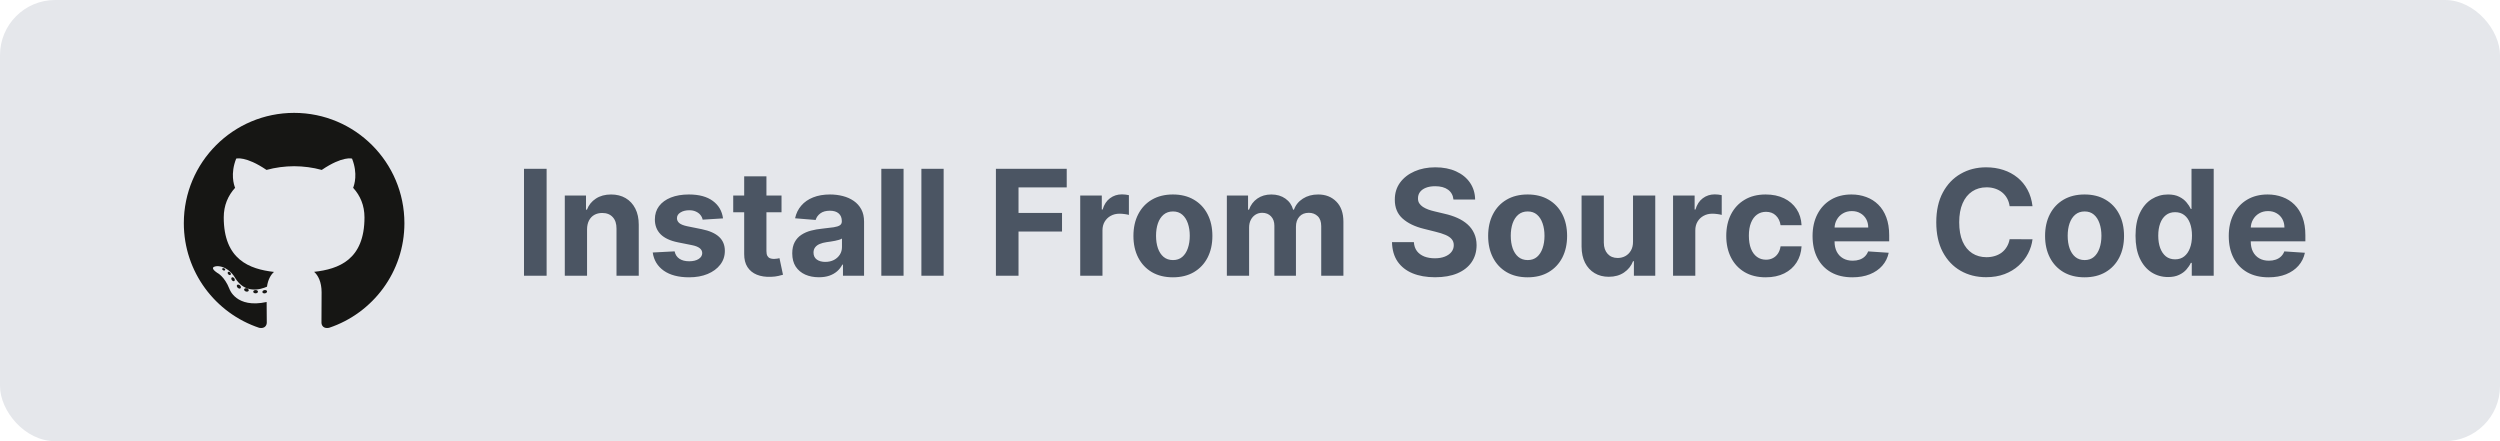 <svg width="272" height="48" viewBox="0 0 272 48" fill="none" xmlns="http://www.w3.org/2000/svg">
<rect width="272" height="48" rx="6" fill="#E5E7EB"/>
<g clip-path="url(#clip0_1656_1041)">
<path d="M32 12.281C25.373 12.281 20 17.654 20 24.281C20 29.583 23.438 34.081 28.206 35.668C28.806 35.779 29.026 35.408 29.026 35.091C29.026 34.805 29.015 33.859 29.01 32.857C25.672 33.583 24.967 31.441 24.967 31.441C24.421 30.054 23.635 29.685 23.635 29.685C22.546 28.94 23.717 28.956 23.717 28.956C24.922 29.04 25.556 30.192 25.556 30.192C26.627 32.027 28.364 31.496 29.048 31.19C29.156 30.414 29.467 29.885 29.81 29.585C27.145 29.282 24.343 28.253 24.343 23.655C24.343 22.345 24.812 21.274 25.579 20.434C25.455 20.131 25.044 18.911 25.696 17.258C25.696 17.258 26.703 16.935 28.997 18.488C29.954 18.222 30.98 18.089 32 18.084C33.02 18.089 34.047 18.222 35.006 18.488C37.297 16.936 38.303 17.258 38.303 17.258C38.956 18.911 38.545 20.131 38.421 20.434C39.19 21.274 39.656 22.345 39.656 23.655C39.656 28.264 36.848 29.279 34.176 29.576C34.607 29.948 34.99 30.678 34.99 31.798C34.99 33.403 34.976 34.696 34.976 35.091C34.976 35.41 35.192 35.785 35.8 35.666C40.566 34.078 44 29.582 44 24.281C44 17.654 38.627 12.281 32 12.281ZM24.494 29.376C24.468 29.435 24.374 29.453 24.289 29.412C24.202 29.373 24.153 29.292 24.181 29.232C24.207 29.171 24.301 29.153 24.388 29.195C24.475 29.234 24.525 29.316 24.494 29.376ZM25.085 29.902C25.027 29.955 24.916 29.931 24.84 29.847C24.761 29.763 24.747 29.651 24.805 29.598C24.864 29.544 24.972 29.569 25.051 29.653C25.129 29.738 25.144 29.849 25.085 29.902ZM25.49 30.576C25.416 30.627 25.296 30.579 25.222 30.473C25.148 30.366 25.148 30.238 25.223 30.187C25.298 30.136 25.416 30.182 25.491 30.288C25.565 30.396 25.565 30.524 25.49 30.576L25.49 30.576ZM26.174 31.357C26.109 31.429 25.969 31.41 25.866 31.311C25.761 31.214 25.732 31.077 25.798 31.004C25.864 30.931 26.005 30.952 26.109 31.05C26.213 31.147 26.245 31.285 26.174 31.357ZM27.06 31.62C27.031 31.714 26.896 31.757 26.76 31.717C26.624 31.676 26.535 31.566 26.563 31.471C26.591 31.376 26.726 31.332 26.863 31.374C26.999 31.415 27.088 31.524 27.06 31.62ZM28.067 31.732C28.07 31.831 27.955 31.913 27.812 31.915C27.669 31.918 27.553 31.838 27.551 31.74C27.551 31.64 27.664 31.559 27.807 31.557C27.95 31.554 28.067 31.634 28.067 31.732ZM29.056 31.694C29.073 31.791 28.974 31.89 28.833 31.916C28.693 31.942 28.564 31.882 28.547 31.786C28.529 31.687 28.63 31.588 28.77 31.562C28.911 31.538 29.038 31.596 29.056 31.694Z" fill="#161614"/>
</g>
<path d="M59.472 18.364V30H57.011V18.364H59.472ZM63.871 24.954V30H61.45V21.273H63.757V22.812H63.859C64.053 22.305 64.376 21.903 64.831 21.608C65.285 21.309 65.837 21.159 66.484 21.159C67.09 21.159 67.619 21.292 68.07 21.557C68.52 21.822 68.871 22.201 69.121 22.693C69.371 23.182 69.496 23.765 69.496 24.443V30H67.075V24.875C67.079 24.341 66.943 23.924 66.666 23.625C66.39 23.322 66.009 23.171 65.524 23.171C65.198 23.171 64.91 23.241 64.66 23.381C64.414 23.521 64.221 23.725 64.081 23.994C63.945 24.259 63.874 24.579 63.871 24.954ZM78.665 23.761L76.449 23.898C76.411 23.708 76.329 23.538 76.204 23.386C76.079 23.231 75.915 23.108 75.71 23.017C75.51 22.922 75.269 22.875 74.989 22.875C74.614 22.875 74.297 22.954 74.04 23.114C73.782 23.269 73.653 23.477 73.653 23.739C73.653 23.947 73.737 24.123 73.903 24.267C74.07 24.411 74.356 24.526 74.761 24.614L76.341 24.932C77.189 25.106 77.822 25.386 78.239 25.773C78.655 26.159 78.864 26.667 78.864 27.296C78.864 27.867 78.695 28.369 78.358 28.801C78.025 29.233 77.566 29.57 76.983 29.812C76.403 30.051 75.735 30.171 74.977 30.171C73.822 30.171 72.901 29.93 72.216 29.449C71.534 28.964 71.135 28.305 71.017 27.472L73.398 27.347C73.47 27.699 73.644 27.968 73.921 28.153C74.197 28.335 74.551 28.426 74.983 28.426C75.407 28.426 75.748 28.345 76.006 28.182C76.267 28.015 76.4 27.801 76.403 27.54C76.4 27.32 76.307 27.14 76.125 27C75.943 26.856 75.663 26.746 75.284 26.671L73.773 26.369C72.921 26.199 72.286 25.903 71.869 25.483C71.456 25.062 71.25 24.526 71.25 23.875C71.25 23.314 71.401 22.831 71.704 22.426C72.011 22.021 72.441 21.708 72.994 21.489C73.551 21.269 74.203 21.159 74.949 21.159C76.051 21.159 76.919 21.392 77.551 21.858C78.188 22.324 78.559 22.958 78.665 23.761ZM85.03 21.273V23.091H79.774V21.273H85.03ZM80.967 19.182H83.388V27.318C83.388 27.542 83.422 27.716 83.49 27.841C83.558 27.962 83.653 28.047 83.774 28.097C83.899 28.146 84.043 28.171 84.206 28.171C84.32 28.171 84.433 28.161 84.547 28.142C84.66 28.119 84.748 28.102 84.808 28.091L85.189 29.892C85.068 29.93 84.897 29.974 84.678 30.023C84.458 30.076 84.191 30.108 83.876 30.119C83.293 30.142 82.782 30.064 82.342 29.886C81.907 29.708 81.568 29.432 81.325 29.057C81.083 28.682 80.963 28.208 80.967 27.636V19.182ZM89.095 30.165C88.538 30.165 88.042 30.068 87.606 29.875C87.171 29.678 86.826 29.388 86.572 29.006C86.322 28.619 86.197 28.138 86.197 27.562C86.197 27.078 86.287 26.671 86.465 26.341C86.642 26.011 86.885 25.746 87.192 25.546C87.499 25.345 87.847 25.193 88.237 25.091C88.631 24.989 89.044 24.917 89.476 24.875C89.983 24.822 90.392 24.773 90.703 24.727C91.014 24.678 91.239 24.606 91.379 24.511C91.519 24.417 91.59 24.276 91.59 24.091V24.057C91.59 23.697 91.476 23.419 91.249 23.222C91.025 23.025 90.707 22.926 90.294 22.926C89.858 22.926 89.512 23.023 89.254 23.216C88.997 23.405 88.826 23.644 88.743 23.932L86.504 23.75C86.618 23.22 86.841 22.761 87.175 22.375C87.508 21.985 87.938 21.686 88.465 21.477C88.995 21.265 89.608 21.159 90.305 21.159C90.79 21.159 91.254 21.216 91.697 21.329C92.144 21.443 92.54 21.619 92.885 21.858C93.233 22.097 93.508 22.403 93.709 22.778C93.91 23.15 94.01 23.595 94.01 24.114V30H91.715V28.79H91.646C91.506 29.062 91.319 29.303 91.084 29.511C90.849 29.716 90.567 29.877 90.237 29.994C89.908 30.108 89.527 30.165 89.095 30.165ZM89.788 28.494C90.144 28.494 90.459 28.424 90.731 28.284C91.004 28.14 91.218 27.947 91.374 27.704C91.529 27.462 91.606 27.188 91.606 26.881V25.954C91.531 26.004 91.427 26.049 91.294 26.091C91.165 26.129 91.019 26.165 90.856 26.199C90.694 26.229 90.531 26.258 90.368 26.284C90.205 26.307 90.057 26.328 89.925 26.347C89.641 26.388 89.392 26.454 89.18 26.546C88.968 26.636 88.803 26.759 88.686 26.915C88.569 27.066 88.51 27.256 88.51 27.483C88.51 27.812 88.629 28.064 88.868 28.239C89.11 28.409 89.417 28.494 89.788 28.494ZM98.308 18.364V30H95.888V18.364H98.308ZM102.668 18.364V30H100.247V18.364H102.668ZM108.355 30V18.364H116.06V20.392H110.815V23.165H115.548V25.193H110.815V30H108.355ZM117.528 30V21.273H119.875V22.796H119.966C120.125 22.254 120.392 21.845 120.767 21.568C121.142 21.288 121.574 21.148 122.062 21.148C122.184 21.148 122.314 21.155 122.455 21.171C122.595 21.186 122.718 21.206 122.824 21.233V23.381C122.71 23.347 122.553 23.316 122.352 23.29C122.152 23.263 121.968 23.25 121.801 23.25C121.445 23.25 121.127 23.328 120.847 23.483C120.57 23.634 120.35 23.847 120.188 24.119C120.028 24.392 119.949 24.706 119.949 25.062V30H117.528ZM127.612 30.171C126.73 30.171 125.966 29.983 125.322 29.608C124.682 29.229 124.188 28.703 123.839 28.028C123.491 27.35 123.317 26.564 123.317 25.671C123.317 24.769 123.491 23.981 123.839 23.307C124.188 22.629 124.682 22.102 125.322 21.727C125.966 21.349 126.73 21.159 127.612 21.159C128.495 21.159 129.256 21.349 129.896 21.727C130.54 22.102 131.036 22.629 131.385 23.307C131.733 23.981 131.908 24.769 131.908 25.671C131.908 26.564 131.733 27.35 131.385 28.028C131.036 28.703 130.54 29.229 129.896 29.608C129.256 29.983 128.495 30.171 127.612 30.171ZM127.624 28.296C128.025 28.296 128.36 28.182 128.629 27.954C128.898 27.724 129.101 27.409 129.237 27.011C129.377 26.614 129.447 26.161 129.447 25.653C129.447 25.146 129.377 24.693 129.237 24.296C129.101 23.898 128.898 23.583 128.629 23.352C128.36 23.121 128.025 23.006 127.624 23.006C127.218 23.006 126.877 23.121 126.601 23.352C126.328 23.583 126.122 23.898 125.982 24.296C125.845 24.693 125.777 25.146 125.777 25.653C125.777 26.161 125.845 26.614 125.982 27.011C126.122 27.409 126.328 27.724 126.601 27.954C126.877 28.182 127.218 28.296 127.624 28.296ZM133.482 30V21.273H135.788V22.812H135.891C136.072 22.301 136.375 21.898 136.8 21.602C137.224 21.307 137.732 21.159 138.322 21.159C138.921 21.159 139.43 21.309 139.851 21.608C140.271 21.903 140.552 22.305 140.692 22.812H140.783C140.961 22.312 141.283 21.913 141.749 21.614C142.218 21.311 142.773 21.159 143.413 21.159C144.228 21.159 144.889 21.419 145.396 21.938C145.908 22.453 146.163 23.184 146.163 24.131V30H143.749V24.608C143.749 24.123 143.62 23.759 143.362 23.517C143.105 23.275 142.783 23.153 142.396 23.153C141.957 23.153 141.614 23.294 141.368 23.574C141.122 23.85 140.999 24.216 140.999 24.671V30H138.652V24.557C138.652 24.129 138.529 23.788 138.283 23.534C138.04 23.28 137.72 23.153 137.322 23.153C137.054 23.153 136.811 23.222 136.595 23.358C136.383 23.491 136.214 23.678 136.089 23.921C135.964 24.159 135.902 24.439 135.902 24.761V30H133.482ZM158.136 21.71C158.091 21.252 157.896 20.896 157.551 20.642C157.206 20.388 156.739 20.261 156.148 20.261C155.746 20.261 155.407 20.318 155.131 20.432C154.854 20.542 154.642 20.695 154.494 20.892C154.35 21.089 154.278 21.312 154.278 21.562C154.271 21.771 154.314 21.953 154.409 22.108C154.508 22.263 154.642 22.398 154.812 22.511C154.983 22.621 155.18 22.718 155.403 22.801C155.627 22.881 155.866 22.949 156.119 23.006L157.165 23.256C157.672 23.369 158.138 23.521 158.562 23.71C158.987 23.9 159.354 24.133 159.665 24.409C159.975 24.686 160.216 25.011 160.386 25.386C160.561 25.761 160.65 26.191 160.653 26.676C160.65 27.388 160.468 28.006 160.108 28.528C159.752 29.047 159.237 29.451 158.562 29.739C157.892 30.023 157.083 30.165 156.136 30.165C155.197 30.165 154.379 30.021 153.682 29.733C152.989 29.445 152.447 29.019 152.057 28.454C151.67 27.886 151.468 27.184 151.449 26.347H153.83C153.856 26.737 153.968 27.062 154.165 27.324C154.366 27.581 154.633 27.776 154.966 27.909C155.303 28.038 155.684 28.102 156.108 28.102C156.525 28.102 156.886 28.042 157.193 27.921C157.504 27.799 157.744 27.631 157.915 27.415C158.085 27.199 158.17 26.951 158.17 26.671C158.17 26.409 158.093 26.189 157.938 26.011C157.786 25.833 157.563 25.682 157.267 25.557C156.975 25.432 156.617 25.318 156.193 25.216L154.926 24.898C153.945 24.659 153.17 24.286 152.602 23.778C152.034 23.271 151.752 22.587 151.756 21.727C151.752 21.023 151.939 20.407 152.318 19.881C152.701 19.354 153.225 18.943 153.892 18.648C154.559 18.352 155.316 18.204 156.165 18.204C157.028 18.204 157.782 18.352 158.426 18.648C159.074 18.943 159.578 19.354 159.938 19.881C160.297 20.407 160.483 21.017 160.494 21.71H158.136ZM166.206 30.171C165.323 30.171 164.56 29.983 163.916 29.608C163.276 29.229 162.782 28.703 162.433 28.028C162.085 27.35 161.911 26.564 161.911 25.671C161.911 24.769 162.085 23.981 162.433 23.307C162.782 22.629 163.276 22.102 163.916 21.727C164.56 21.349 165.323 21.159 166.206 21.159C167.089 21.159 167.85 21.349 168.49 21.727C169.134 22.102 169.63 22.629 169.979 23.307C170.327 23.981 170.501 24.769 170.501 25.671C170.501 26.564 170.327 27.35 169.979 28.028C169.63 28.703 169.134 29.229 168.49 29.608C167.85 29.983 167.089 30.171 166.206 30.171ZM166.217 28.296C166.619 28.296 166.954 28.182 167.223 27.954C167.492 27.724 167.695 27.409 167.831 27.011C167.971 26.614 168.041 26.161 168.041 25.653C168.041 25.146 167.971 24.693 167.831 24.296C167.695 23.898 167.492 23.583 167.223 23.352C166.954 23.121 166.619 23.006 166.217 23.006C165.812 23.006 165.471 23.121 165.195 23.352C164.922 23.583 164.715 23.898 164.575 24.296C164.439 24.693 164.371 25.146 164.371 25.653C164.371 26.161 164.439 26.614 164.575 27.011C164.715 27.409 164.922 27.724 165.195 27.954C165.471 28.182 165.812 28.296 166.217 28.296ZM177.672 26.284V21.273H180.092V30H177.768V28.415H177.678C177.481 28.926 177.153 29.337 176.695 29.648C176.24 29.958 175.685 30.114 175.03 30.114C174.446 30.114 173.933 29.981 173.49 29.716C173.047 29.451 172.7 29.074 172.45 28.585C172.204 28.097 172.079 27.511 172.075 26.829V21.273H174.496V26.398C174.5 26.913 174.638 27.32 174.911 27.619C175.183 27.919 175.549 28.068 176.007 28.068C176.299 28.068 176.571 28.002 176.825 27.869C177.079 27.733 177.284 27.532 177.439 27.267C177.598 27.002 177.676 26.674 177.672 26.284ZM182.028 30V21.273H184.375V22.796H184.466C184.625 22.254 184.892 21.845 185.267 21.568C185.642 21.288 186.074 21.148 186.562 21.148C186.684 21.148 186.814 21.155 186.955 21.171C187.095 21.186 187.218 21.206 187.324 21.233V23.381C187.21 23.347 187.053 23.316 186.852 23.29C186.652 23.263 186.468 23.25 186.301 23.25C185.945 23.25 185.627 23.328 185.347 23.483C185.07 23.634 184.85 23.847 184.688 24.119C184.528 24.392 184.449 24.706 184.449 25.062V30H182.028ZM192.112 30.171C191.218 30.171 190.449 29.981 189.805 29.602C189.165 29.22 188.673 28.689 188.328 28.011C187.987 27.333 187.817 26.553 187.817 25.671C187.817 24.776 187.989 23.992 188.334 23.318C188.682 22.64 189.177 22.112 189.817 21.733C190.457 21.35 191.218 21.159 192.101 21.159C192.862 21.159 193.529 21.297 194.101 21.574C194.673 21.85 195.125 22.239 195.459 22.739C195.792 23.239 195.976 23.826 196.01 24.5H193.726C193.661 24.064 193.491 23.714 193.214 23.449C192.942 23.18 192.584 23.046 192.141 23.046C191.766 23.046 191.438 23.148 191.158 23.352C190.881 23.553 190.665 23.847 190.51 24.233C190.355 24.619 190.277 25.087 190.277 25.636C190.277 26.193 190.353 26.667 190.504 27.057C190.66 27.447 190.877 27.744 191.158 27.949C191.438 28.153 191.766 28.256 192.141 28.256C192.417 28.256 192.665 28.199 192.885 28.085C193.108 27.972 193.292 27.807 193.436 27.591C193.584 27.371 193.68 27.108 193.726 26.801H196.01C195.972 27.468 195.79 28.055 195.464 28.562C195.143 29.066 194.697 29.46 194.129 29.744C193.561 30.028 192.889 30.171 192.112 30.171ZM201.537 30.171C200.639 30.171 199.866 29.989 199.219 29.625C198.575 29.258 198.079 28.739 197.73 28.068C197.382 27.394 197.207 26.597 197.207 25.676C197.207 24.778 197.382 23.991 197.73 23.312C198.079 22.634 198.569 22.106 199.202 21.727C199.838 21.349 200.584 21.159 201.44 21.159C202.016 21.159 202.552 21.252 203.048 21.438C203.548 21.619 203.984 21.894 204.355 22.261C204.73 22.629 205.022 23.091 205.23 23.648C205.438 24.201 205.543 24.849 205.543 25.591V26.256H198.173V24.756H203.264C203.264 24.407 203.188 24.099 203.037 23.829C202.885 23.561 202.675 23.35 202.406 23.199C202.141 23.044 201.832 22.966 201.48 22.966C201.113 22.966 200.787 23.051 200.503 23.222C200.223 23.388 200.003 23.614 199.844 23.898C199.685 24.178 199.603 24.491 199.599 24.835V26.261C199.599 26.693 199.679 27.066 199.838 27.381C200.001 27.695 200.23 27.938 200.526 28.108C200.821 28.278 201.171 28.364 201.577 28.364C201.846 28.364 202.092 28.326 202.315 28.25C202.539 28.174 202.73 28.061 202.889 27.909C203.048 27.758 203.17 27.572 203.253 27.352L205.491 27.5C205.378 28.038 205.145 28.508 204.793 28.909C204.444 29.307 203.993 29.617 203.44 29.841C202.891 30.061 202.257 30.171 201.537 30.171ZM221.138 22.438H218.649C218.604 22.116 218.511 21.829 218.371 21.579C218.231 21.326 218.051 21.11 217.831 20.932C217.611 20.754 217.357 20.617 217.07 20.523C216.786 20.428 216.477 20.381 216.143 20.381C215.541 20.381 215.017 20.53 214.57 20.829C214.123 21.125 213.776 21.557 213.53 22.125C213.284 22.689 213.161 23.375 213.161 24.182C213.161 25.011 213.284 25.708 213.53 26.273C213.78 26.837 214.128 27.263 214.575 27.551C215.022 27.839 215.539 27.983 216.126 27.983C216.456 27.983 216.761 27.939 217.041 27.852C217.325 27.765 217.577 27.638 217.797 27.472C218.017 27.301 218.198 27.095 218.342 26.852C218.49 26.61 218.592 26.333 218.649 26.023L221.138 26.034C221.073 26.568 220.912 27.083 220.655 27.579C220.401 28.072 220.058 28.513 219.626 28.903C219.198 29.29 218.687 29.597 218.092 29.824C217.501 30.047 216.833 30.159 216.087 30.159C215.049 30.159 214.121 29.924 213.303 29.454C212.488 28.985 211.844 28.305 211.371 27.415C210.901 26.525 210.666 25.447 210.666 24.182C210.666 22.913 210.905 21.833 211.382 20.943C211.859 20.053 212.507 19.375 213.325 18.909C214.143 18.439 215.064 18.204 216.087 18.204C216.761 18.204 217.386 18.299 217.962 18.489C218.541 18.678 219.054 18.954 219.501 19.318C219.948 19.678 220.312 20.119 220.592 20.642C220.876 21.165 221.058 21.763 221.138 22.438ZM226.8 30.171C225.917 30.171 225.154 29.983 224.51 29.608C223.87 29.229 223.375 28.703 223.027 28.028C222.679 27.35 222.504 26.564 222.504 25.671C222.504 24.769 222.679 23.981 223.027 23.307C223.375 22.629 223.87 22.102 224.51 21.727C225.154 21.349 225.917 21.159 226.8 21.159C227.682 21.159 228.444 21.349 229.084 21.727C229.728 22.102 230.224 22.629 230.572 23.307C230.921 23.981 231.095 24.769 231.095 25.671C231.095 26.564 230.921 27.35 230.572 28.028C230.224 28.703 229.728 29.229 229.084 29.608C228.444 29.983 227.682 30.171 226.8 30.171ZM226.811 28.296C227.213 28.296 227.548 28.182 227.817 27.954C228.086 27.724 228.288 27.409 228.425 27.011C228.565 26.614 228.635 26.161 228.635 25.653C228.635 25.146 228.565 24.693 228.425 24.296C228.288 23.898 228.086 23.583 227.817 23.352C227.548 23.121 227.213 23.006 226.811 23.006C226.406 23.006 226.065 23.121 225.788 23.352C225.516 23.583 225.309 23.898 225.169 24.296C225.033 24.693 224.964 25.146 224.964 25.653C224.964 26.161 225.033 26.614 225.169 27.011C225.309 27.409 225.516 27.724 225.788 27.954C226.065 28.182 226.406 28.296 226.811 28.296ZM235.885 30.142C235.222 30.142 234.622 29.972 234.084 29.631C233.55 29.286 233.125 28.78 232.811 28.114C232.5 27.443 232.345 26.621 232.345 25.648C232.345 24.648 232.506 23.816 232.828 23.153C233.15 22.487 233.578 21.989 234.112 21.659C234.65 21.326 235.239 21.159 235.879 21.159C236.368 21.159 236.775 21.242 237.101 21.409C237.43 21.572 237.696 21.776 237.896 22.023C238.101 22.265 238.256 22.504 238.362 22.739H238.436V18.364H240.851V30H238.464V28.602H238.362C238.249 28.845 238.088 29.085 237.879 29.324C237.675 29.559 237.408 29.754 237.078 29.909C236.752 30.064 236.355 30.142 235.885 30.142ZM236.652 28.216C237.042 28.216 237.372 28.11 237.641 27.898C237.913 27.682 238.122 27.381 238.266 26.994C238.413 26.608 238.487 26.155 238.487 25.636C238.487 25.117 238.415 24.667 238.271 24.284C238.127 23.901 237.919 23.606 237.646 23.398C237.374 23.189 237.042 23.085 236.652 23.085C236.254 23.085 235.919 23.193 235.646 23.409C235.374 23.625 235.167 23.924 235.027 24.307C234.887 24.689 234.817 25.133 234.817 25.636C234.817 26.144 234.887 26.593 235.027 26.983C235.171 27.369 235.377 27.672 235.646 27.892C235.919 28.108 236.254 28.216 236.652 28.216ZM246.818 30.171C245.92 30.171 245.148 29.989 244.5 29.625C243.856 29.258 243.36 28.739 243.011 28.068C242.663 27.394 242.489 26.597 242.489 25.676C242.489 24.778 242.663 23.991 243.011 23.312C243.36 22.634 243.85 22.106 244.483 21.727C245.119 21.349 245.866 21.159 246.722 21.159C247.297 21.159 247.833 21.252 248.33 21.438C248.83 21.619 249.265 21.894 249.636 22.261C250.011 22.629 250.303 23.091 250.511 23.648C250.72 24.201 250.824 24.849 250.824 25.591V26.256H243.455V24.756H248.545C248.545 24.407 248.47 24.099 248.318 23.829C248.167 23.561 247.956 23.35 247.688 23.199C247.422 23.044 247.114 22.966 246.761 22.966C246.394 22.966 246.068 23.051 245.784 23.222C245.504 23.388 245.284 23.614 245.125 23.898C244.966 24.178 244.884 24.491 244.881 24.835V26.261C244.881 26.693 244.96 27.066 245.119 27.381C245.282 27.695 245.511 27.938 245.807 28.108C246.102 28.278 246.453 28.364 246.858 28.364C247.127 28.364 247.373 28.326 247.597 28.25C247.82 28.174 248.011 28.061 248.17 27.909C248.33 27.758 248.451 27.572 248.534 27.352L250.773 27.5C250.659 28.038 250.426 28.508 250.074 28.909C249.725 29.307 249.275 29.617 248.722 29.841C248.172 30.061 247.538 30.171 246.818 30.171Z" fill="#4B5563"/>
<defs>
<clipPath id="clip0_1656_1041">
<rect width="24" height="23.438" fill="white" transform="translate(20 12.281)"/>
</clipPath>
</defs>
</svg>
